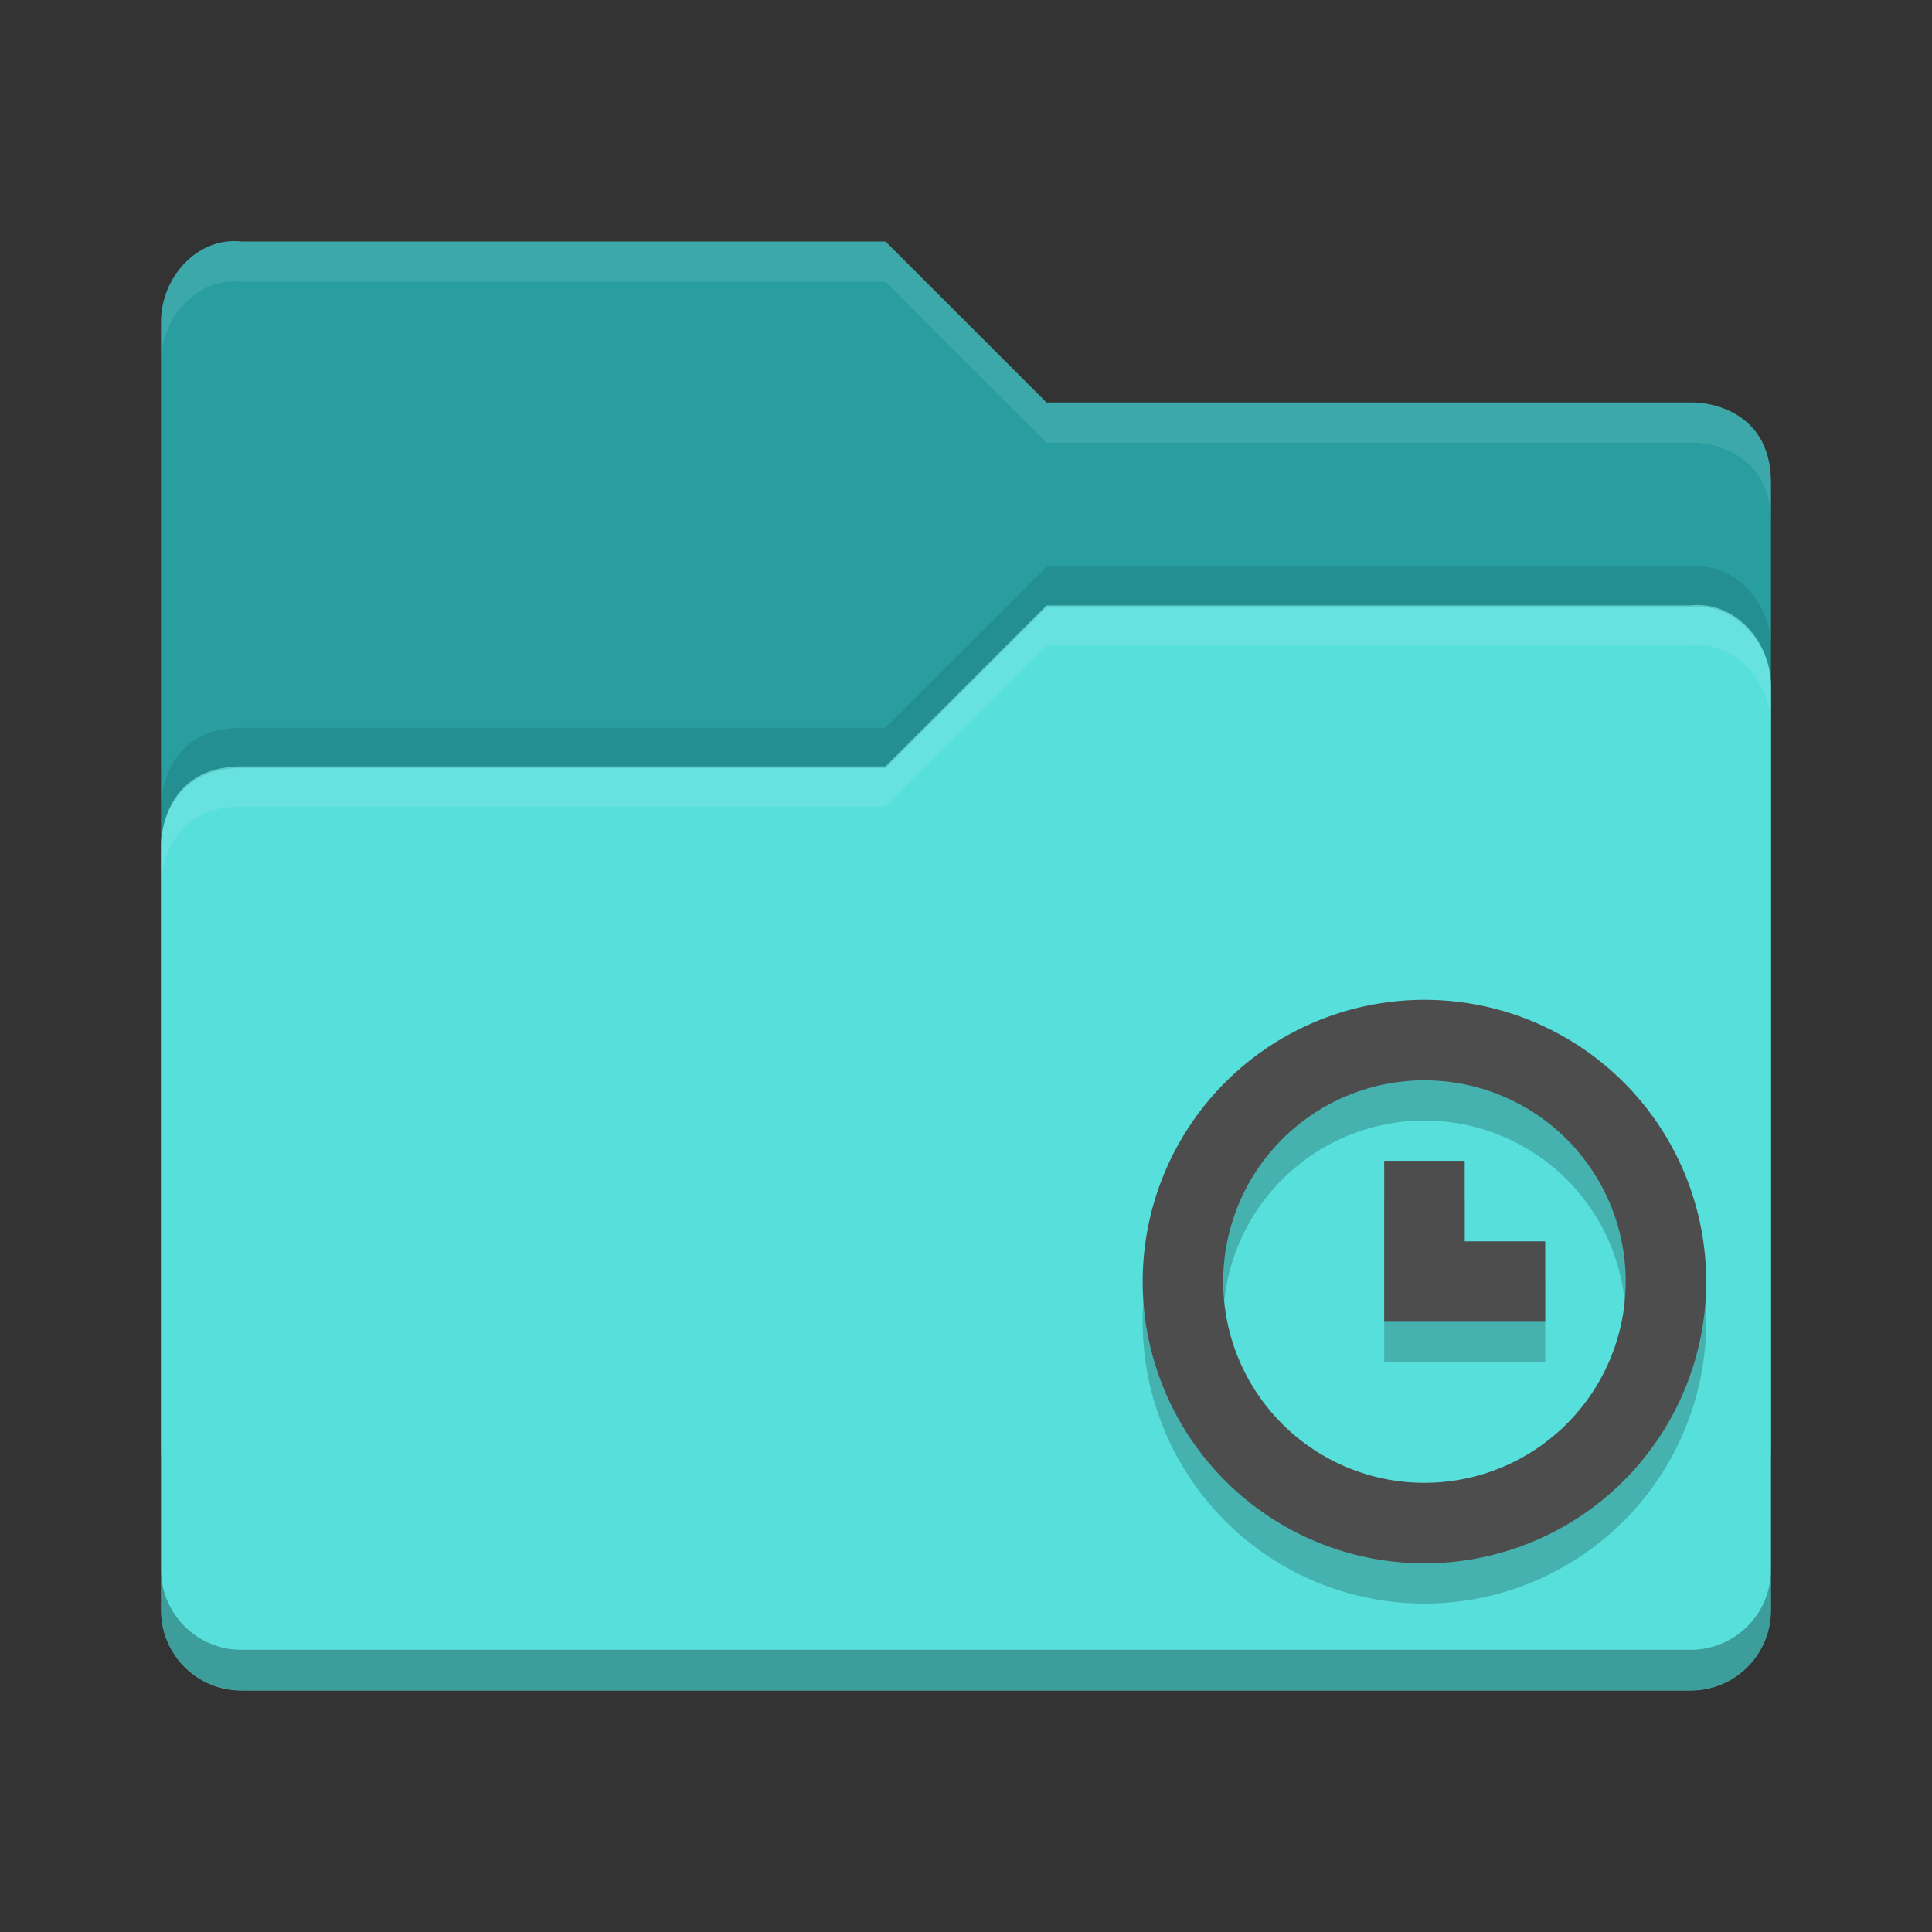 <svg xmlns="http://www.w3.org/2000/svg" height="48" width="48">
 <rect width="100%" height="100%" fill="#333333" stroke="none"/>
 <path d="M4 36V8c0-1.108.9-2.122 2-2h16l4 4h16.103S44 10 44 12v24c0 1.108-.89 2-2 2H6c-1.107 0-2-.892-2-2z" fill="#289ea1"/>
 <path d="M44 40V17.042c0-1.108-.9-2.122-2-2H26l-4 4H6c-2 0-2 1.917-2 1.917V40c0 1.108.892 2 2 2h36c1.108 0 2-.892 2-2z" fill="#56DFDB"/>
 <path d="M4 38.99v1.005c0 1.108.892 2 2 2h36c1.108 0 2-.892 2-2V38.99c0 1.107-.892 2-2 2H6c-1.108 0-2-.893-2-2z" opacity=".3"/>
 <path d="M26 15.04l-4 4H6c-2 0-2 1.92-2 1.92v1s0-1.92 2-1.92h16l4-4h16c1.1-.12 2 .893 2 2v-1c0-1.107-.9-2.12-2-2z" fill="#fff" opacity=".1"/>
 <path d="M26 14.082l-4 4H6C4 18.082 4 20 4 20v1s0-1.918 2-1.918h16l4-4h16c1.1-.122 2 .892 2 2v-1c0-1.108-.9-2.122-2-2z" opacity=".1"/>
 <path d="M6 6c-1.1-.122-2 .892-2 2v1c0-1.108.9-2.122 2-2h16l4 4h16.104S44 11 44 13v-1c0-2-1.896-2-1.896-2H26l-4-4z" fill="#fff" opacity=".1"/>
 <path d="M35.39 25.84a7 7 0 0 0-7 7 7 7 0 0 0 7 7 7 7 0 0 0 7-7 7 7 0 0 0-7-7zm0 2a5 5 0 0 1 5 5 5 5 0 0 1-5 5 5 5 0 0 1-5-5 5 5 0 0 1 5-5zm-1 2v4h4v-2h-2v-2z" opacity=".2"/>
 <path d="M35.39 24.84a7 7 0 0 0-7 7 7 7 0 0 0 7 7 7 7 0 0 0 7-7 7 7 0 0 0-7-7zm0 2a5 5 0 0 1 5 5 5 5 0 0 1-5 5 5 5 0 0 1-5-5 5 5 0 0 1 5-5zm-1 2v4h4v-2h-2v-2z" fill="#4d4d4d"/>
</svg>

